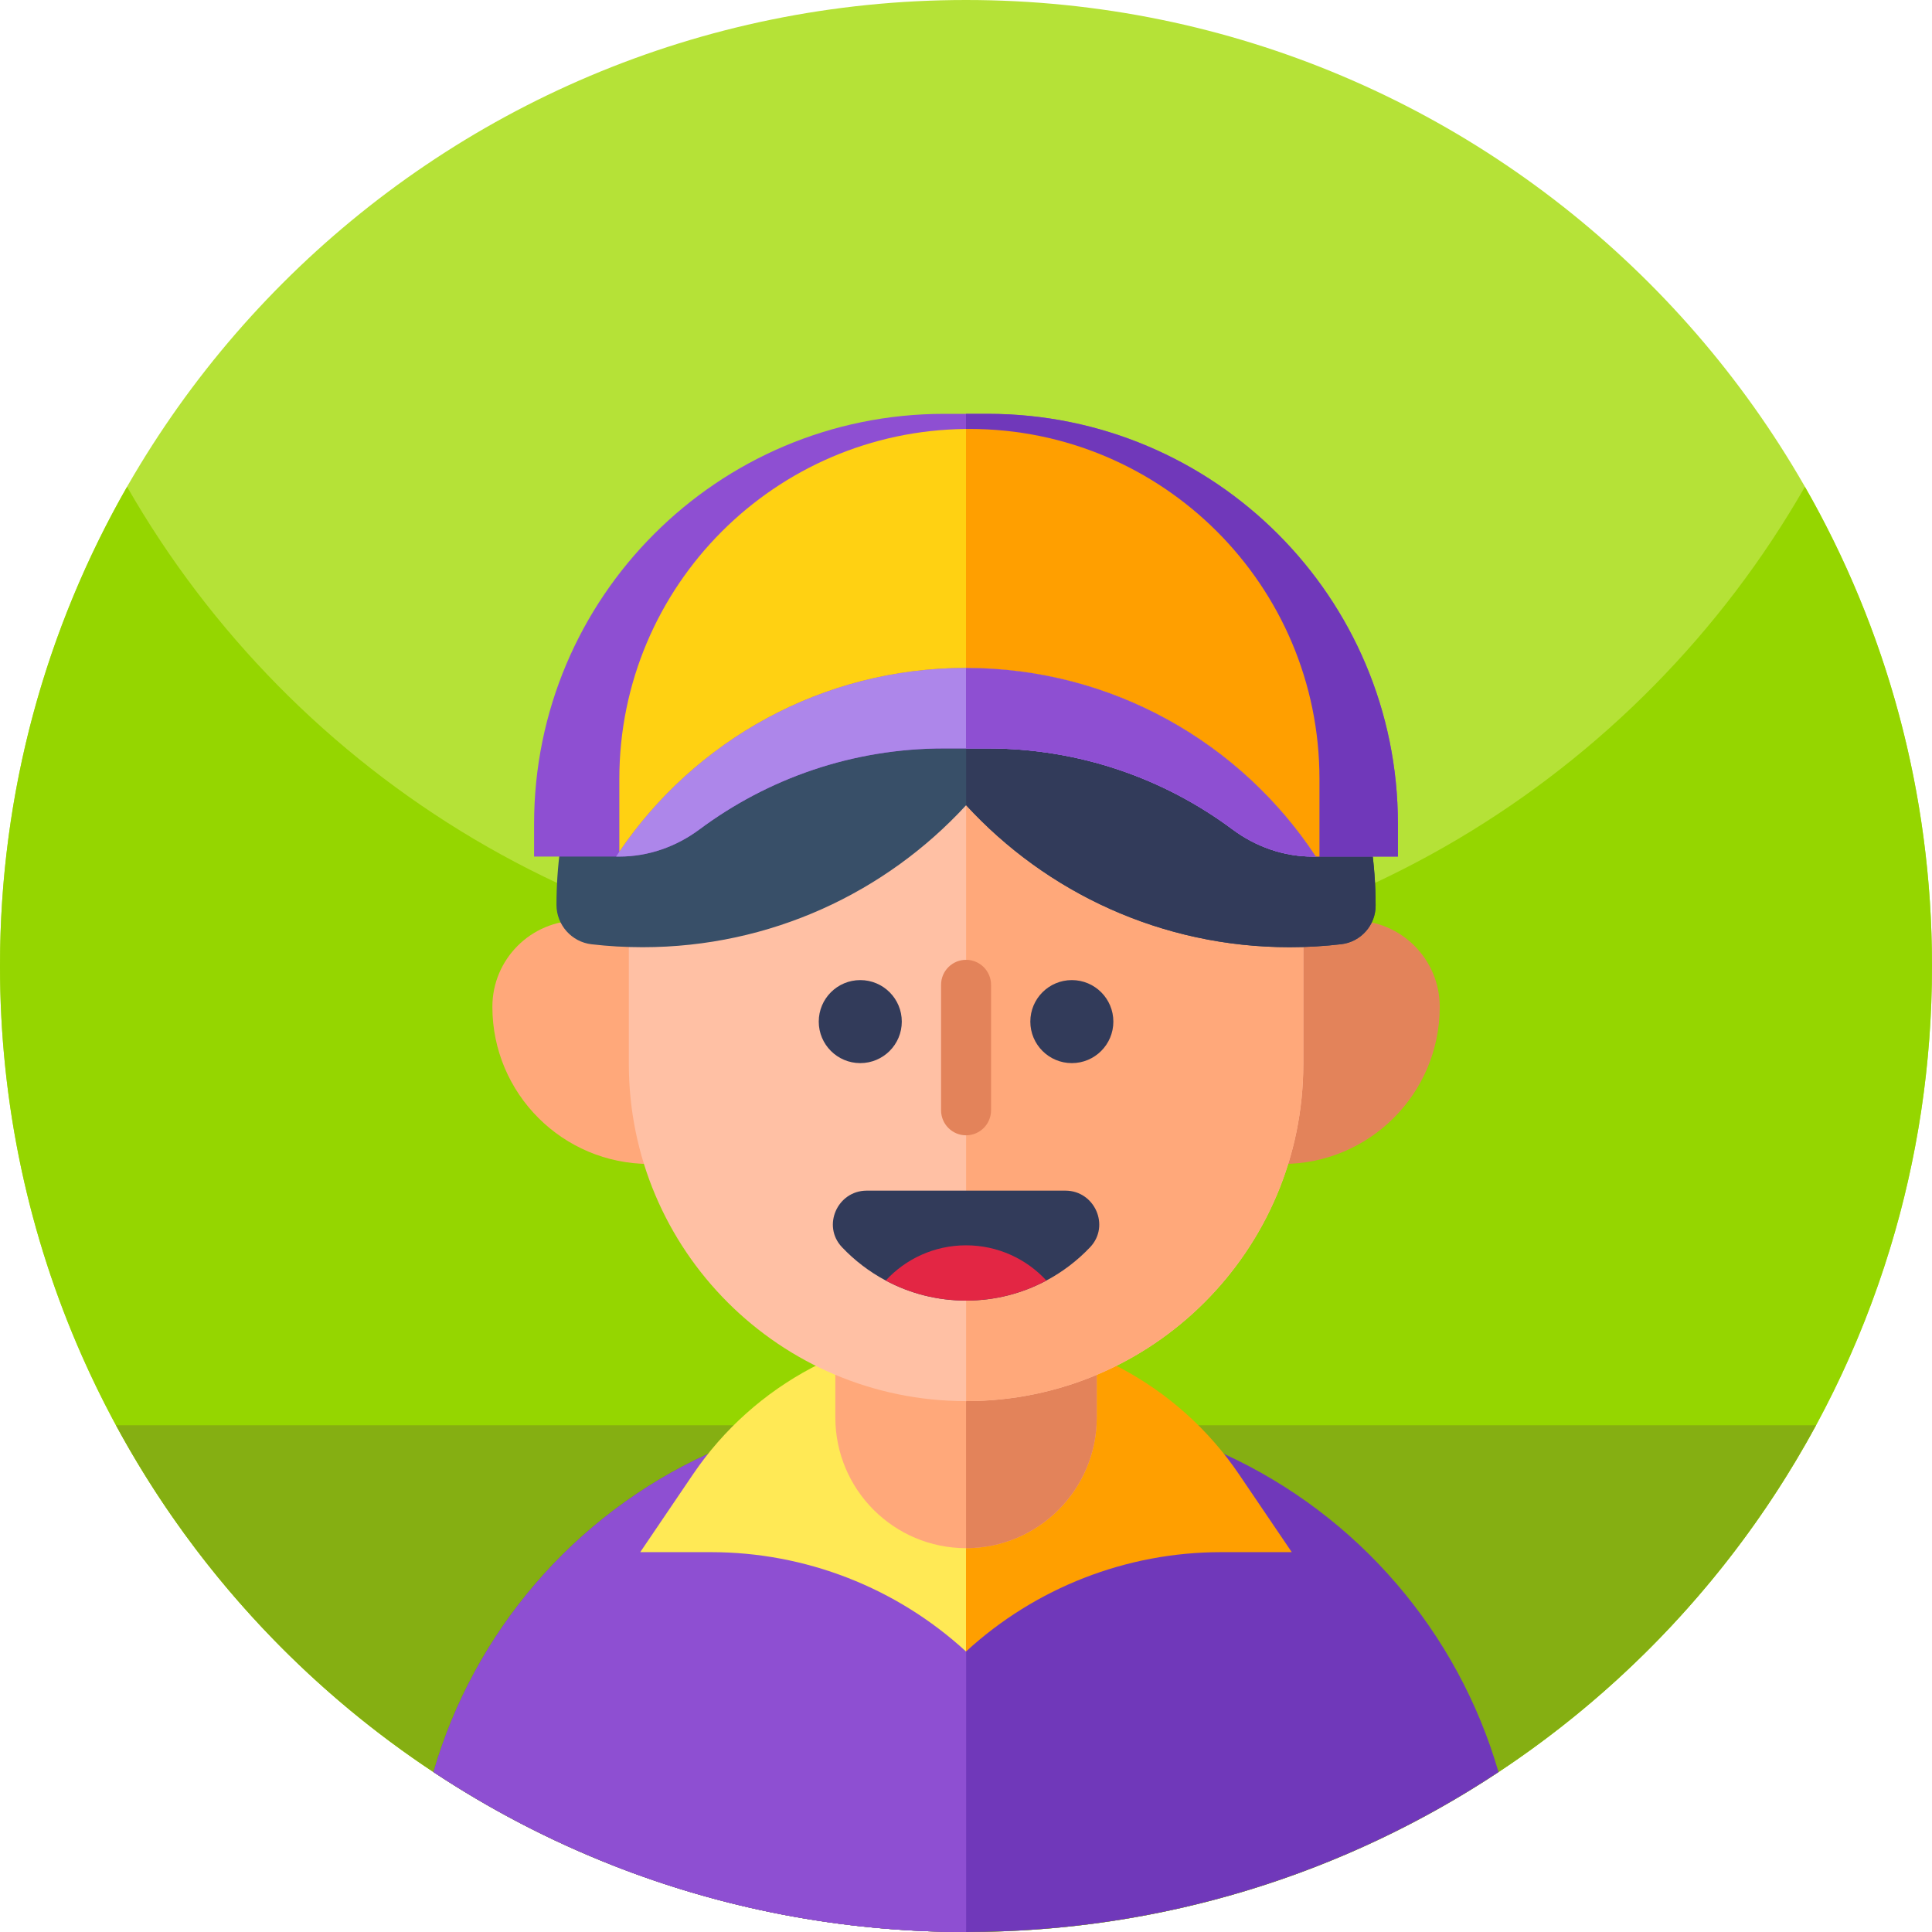 <svg xmlns="http://www.w3.org/2000/svg" height="512pt" version="1.1" viewBox="0 0 512 512" width="512pt">
<g id="surface1">
<path d="M 512 256 C 512 397.387 397.387 512 256 512 C 114.613 512 0 397.387 0 256 C 0 114.613 114.613 0 256 0 C 397.387 0 512 114.613 512 256 Z M 512 256 " style=" stroke:none;fill-rule:nonzero;fill:rgb(70.98%,88.627%,21.569%);fill-opacity:1;" />
<path d="M 512 256 C 512 282.051 508.109 307.191 500.871 330.871 C 468.859 435.719 371.328 512 256 512 C 151.441 512 61.512 449.301 21.77 359.449 C 7.77 327.82 0 292.82 0 256 C 0 209.781 12.25 166.43 33.68 129 C 77.801 206.07 160.84 258 256 258 C 351.16 258 434.211 206.07 478.32 129 C 499.75 166.43 512 209.781 512 256 Z M 512 256 " style=" stroke:none;fill-rule:nonzero;fill:rgb(58.431%,83.922%,0%);fill-opacity:1;" />
<path d="M 30.742 377.703 C 37.898 390.922 46.172 403.441 55.461 415.129 C 102.359 474.148 174.762 512 256 512 C 337.238 512 409.641 474.148 456.539 415.129 C 465.828 403.441 474.102 390.922 481.258 377.703 Z M 30.742 377.703 " style=" stroke:none;fill-rule:nonzero;fill:rgb(52.157%,68.627%,7.059%);fill-opacity:1;" />
<path d="M 397.121 469.621 C 356.66 496.398 308.16 512 256.02 512 C 256.012 512 256.012 512 256 512 C 222.969 512 191.398 505.738 162.41 494.352 C 145.629 487.762 129.711 479.441 114.879 469.621 C 125.578 432.711 151.898 401.648 187.629 385.301 L 187.641 385.301 C 190.621 383.93 193.672 382.66 196.781 381.512 L 203 379.211 L 206.281 377.988 L 220.422 372.75 L 221.379 372.391 L 225.68 370.801 L 286.32 370.801 L 290.648 372.41 L 291.57 372.75 L 305.719 377.988 L 309 379.211 L 315.219 381.512 C 318.328 382.66 321.379 383.93 324.359 385.301 L 324.371 385.301 C 360.09 401.648 386.41 432.711 397.121 469.621 Z M 397.121 469.621 " style=" stroke:none;fill-rule:nonzero;fill:rgb(43.922%,21.961%,72.941%);fill-opacity:1;" />
<path d="M 256.02 370.801 L 256.02 512 C 256.012 512 256.012 512 256 512 C 222.969 512 191.398 505.738 162.41 494.352 C 145.629 487.762 129.711 479.441 114.879 469.621 C 125.578 432.711 151.898 401.648 187.629 385.301 L 187.641 385.301 C 190.621 383.93 193.672 382.66 196.781 381.512 L 203 379.211 L 206.281 377.988 L 220.422 372.75 L 221.379 372.391 L 225.68 370.801 Z M 256.02 370.801 " style=" stroke:none;fill-rule:nonzero;fill:rgb(55.686%,30.98%,82.353%);fill-opacity:1;" />
<path d="M 256.02 386.469 L 256.02 512 C 256.012 512 256.012 512 256 512 C 222.969 512 191.398 505.738 162.41 494.352 C 170.629 463.211 187.969 435.301 211.961 414.16 C 217.93 408.891 224.32 404.039 231.078 399.68 C 238.898 394.609 247.23 390.18 256 386.48 C 256 386.48 256.012 386.48 256.012 386.469 Z M 256.02 386.469 " style=" stroke:none;fill-rule:nonzero;fill:rgb(55.686%,30.98%,82.353%);fill-opacity:1;" />
<path d="M 256 437.668 C 237.562 420.73 213.441 411.336 188.406 411.336 L 169.668 411.336 L 183.668 390.684 C 199.93 366.699 227.023 352.336 256 352.336 Z M 256 437.668 " style=" stroke:none;fill-rule:nonzero;fill:rgb(100%,91.373%,33.333%);fill-opacity:1;" />
<path d="M 256 437.668 C 274.438 420.73 298.559 411.336 323.594 411.336 L 342.332 411.336 L 328.332 390.684 C 312.07 366.699 284.977 352.336 256 352.336 Z M 256 437.668 " style=" stroke:none;fill-rule:nonzero;fill:rgb(100%,62.353%,0%);fill-opacity:1;" />
<path d="M 153.348 243.953 C 140.723 243.953 130.484 254.191 130.484 266.816 C 130.484 289.816 149.129 308.461 172.129 308.461 L 172.129 243.902 Z M 153.348 243.953 " style=" stroke:none;fill-rule:nonzero;fill:rgb(100%,65.882%,47.843%);fill-opacity:1;" />
<path d="M 358.684 243.953 C 371.309 243.953 381.547 254.191 381.547 266.816 C 381.547 289.816 362.902 308.461 339.902 308.461 L 339.902 243.902 Z M 358.684 243.953 " style=" stroke:none;fill-rule:nonzero;fill:rgb(89.02%,51.373%,35.294%);fill-opacity:1;" />
<path d="M 290.652 326.352 L 290.652 375.637 C 290.652 394.762 275.148 410.277 256.012 410.277 C 236.887 410.277 221.375 394.762 221.375 375.637 L 221.375 326.352 Z M 290.652 326.352 " style=" stroke:none;fill-rule:nonzero;fill:rgb(100%,65.882%,47.843%);fill-opacity:1;" />
<path d="M 290.652 326.352 L 290.652 375.637 C 290.652 394.762 275.148 410.277 256.012 410.277 L 256.012 326.352 Z M 290.652 326.352 " style=" stroke:none;fill-rule:nonzero;fill:rgb(89.02%,51.373%,35.294%);fill-opacity:1;" />
<path d="M 345.387 248.246 L 345.387 281.941 C 345.387 331.277 305.387 371.305 256.031 371.312 C 256.023 371.312 256.023 371.312 256.012 371.312 C 206.676 371.312 166.648 331.289 166.648 281.941 L 166.648 248.246 C 166.648 243.172 167.066 238.191 167.902 233.352 C 173.73 198.539 199.707 170.559 233.418 161.754 C 240.633 159.883 248.219 158.887 256.012 158.887 C 256.023 158.887 256.023 158.887 256.031 158.887 C 263.844 158.887 271.422 159.883 278.633 161.773 C 312.344 170.559 338.297 198.539 344.133 233.352 C 344.961 238.191 345.387 243.172 345.387 248.246 Z M 345.387 248.246 " style=" stroke:none;fill-rule:nonzero;fill:rgb(100%,75.294%,64.314%);fill-opacity:1;" />
<path d="M 345.387 248.246 L 345.387 281.941 C 345.387 331.277 305.387 371.305 256.031 371.312 L 256.031 158.883 C 263.844 158.883 271.422 159.883 278.633 161.77 C 312.344 170.555 338.297 198.535 344.133 233.352 C 344.961 238.191 345.387 243.172 345.387 248.246 Z M 345.387 248.246 " style=" stroke:none;fill-rule:nonzero;fill:rgb(100%,65.882%,47.843%);fill-opacity:1;" />
<path d="M 238.984 270.738 C 238.984 276.812 234.059 281.738 227.98 281.738 C 221.902 281.738 216.977 276.812 216.977 270.738 C 216.977 264.66 221.902 259.734 227.98 259.734 C 234.059 259.734 238.984 264.66 238.984 270.738 Z M 238.984 270.738 " style=" stroke:none;fill-rule:nonzero;fill:rgb(19.608%,23.137%,35.294%);fill-opacity:1;" />
<path d="M 295.051 270.738 C 295.051 276.812 290.125 281.738 284.051 281.738 C 277.973 281.738 273.047 276.812 273.047 270.738 C 273.047 264.66 277.973 259.734 284.051 259.734 C 290.125 259.734 295.051 264.66 295.051 270.738 Z M 295.051 270.738 " style=" stroke:none;fill-rule:nonzero;fill:rgb(19.608%,23.137%,35.294%);fill-opacity:1;" />
<path d="M 282.332 315.531 C 290.109 315.531 294.25 324.863 288.902 330.512 C 285.551 334.047 281.633 337.043 277.301 339.355 C 270.957 342.75 263.715 344.668 256.016 344.668 C 248.316 344.668 241.07 342.75 234.73 339.355 C 230.395 337.043 226.48 334.047 223.129 330.512 C 217.781 324.863 221.922 315.531 229.699 315.531 Z M 282.332 315.531 " style=" stroke:none;fill-rule:nonzero;fill:rgb(19.608%,23.137%,35.294%);fill-opacity:1;" />
<path d="M 364.555 239.992 C 364.555 245.211 360.633 249.613 355.449 250.223 C 350.957 250.754 346.383 251.02 341.758 251.02 C 307.852 251.02 277.312 236.539 256.031 213.387 C 234.734 236.539 204.203 251.02 170.297 251.02 C 165.723 251.02 161.215 250.762 156.77 250.242 C 154.121 249.941 151.809 248.652 150.141 246.789 C 148.48 244.918 147.473 242.473 147.473 239.797 C 147.473 199.367 169.301 161.621 205.129 142.895 C 212.379 139.113 220.094 136.105 228.176 133.992 C 237.055 131.691 246.406 130.461 256.012 130.461 C 256.023 130.461 256.023 130.461 256.031 130.461 C 265.656 130.461 274.996 131.688 283.871 134.02 C 288.488 135.223 292.98 136.723 297.344 138.48 C 317.855 146.789 334.656 161.102 346.328 178.875 C 358.004 196.629 364.555 217.863 364.555 239.992 Z M 364.555 239.992 " style=" stroke:none;fill-rule:nonzero;fill:rgb(21.961%,30.98%,40.784%);fill-opacity:1;" />
<path d="M 364.555 239.992 C 364.555 245.211 360.633 249.613 355.449 250.223 C 350.957 250.754 346.383 251.02 341.758 251.02 C 307.852 251.02 277.312 236.539 256.031 213.387 L 256.031 130.461 C 265.656 130.461 274.996 131.688 283.871 134.02 C 288.488 135.223 292.984 136.723 297.344 138.48 C 317.855 146.789 334.656 161.102 346.332 178.875 C 358.004 196.629 364.555 217.863 364.555 239.992 Z M 364.555 239.992 " style=" stroke:none;fill-rule:nonzero;fill:rgb(19.608%,23.137%,35.294%);fill-opacity:1;" />
<path d="M 256.016 300.867 C 252.359 300.867 249.395 297.902 249.395 294.246 L 249.395 260.984 C 249.395 257.328 252.359 254.363 256.016 254.363 C 259.672 254.363 262.637 257.328 262.637 260.984 L 262.637 294.246 C 262.637 297.902 259.672 300.867 256.016 300.867 Z M 256.016 300.867 " style=" stroke:none;fill-rule:nonzero;fill:rgb(89.02%,51.373%,35.294%);fill-opacity:1;" />
<path d="M 277.301 339.352 C 270.957 342.75 263.715 344.668 256.016 344.668 C 248.316 344.668 241.07 342.75 234.73 339.352 C 240.023 333.617 247.602 330.023 256.016 330.023 C 264.43 330.023 272.004 333.617 277.301 339.352 Z M 277.301 339.352 " style=" stroke:none;fill-rule:nonzero;fill:rgb(89.02%,14.902%,26.667%);fill-opacity:1;" />
<path d="M 370.461 218.328 L 370.461 227 L 347.871 227 C 340.191 227 332.801 224.391 326.641 219.809 C 308.539 206.328 286.109 198.34 261.789 198.34 L 250.211 198.34 C 225.891 198.34 203.461 206.328 185.359 219.809 C 179.199 224.391 171.809 227 164.129 227 L 141.539 227 L 141.539 218.328 C 141.539 188.32 153.699 161.16 173.371 141.5 C 193.031 121.828 220.199 109.672 250.211 109.672 L 261.789 109.672 C 321.809 109.672 370.461 158.32 370.461 218.328 Z M 370.461 218.328 " style=" stroke:none;fill-rule:nonzero;fill:rgb(55.686%,30.98%,82.353%);fill-opacity:1;" />
<path d="M 370.461 218.328 L 370.461 227 L 347.871 227 C 340.191 227 332.801 224.391 326.641 219.809 C 308.539 206.328 286.109 198.34 261.789 198.34 L 256 198.34 L 256 109.672 L 261.789 109.672 C 321.809 109.672 370.461 158.32 370.461 218.328 Z M 370.461 218.328 " style=" stroke:none;fill-rule:nonzero;fill:rgb(43.922%,21.961%,72.941%);fill-opacity:1;" />
<path d="M 348.73 227 L 347.871 227 C 340.191 227 332.801 224.391 326.641 219.809 C 308.539 206.328 286.109 198.34 261.789 198.34 L 250.211 198.34 C 225.891 198.34 203.461 206.328 185.359 219.809 C 179.199 224.391 171.809 227 164.129 227 L 163.27 227 C 163.551 226.57 163.84 226.141 164.129 225.719 C 184.09 196.32 217.781 177 256 177 C 294.77 177 328.891 196.879 348.73 227 Z M 348.73 227 " style=" stroke:none;fill-rule:nonzero;fill:rgb(67.843%,52.549%,91.765%);fill-opacity:1;" />
<path d="M 348.73 227 L 347.871 227 C 340.191 227 332.801 224.391 326.641 219.809 C 308.539 206.328 286.109 198.34 261.789 198.34 L 256 198.34 L 256 177 C 294.77 177 328.891 196.879 348.73 227 Z M 348.73 227 " style=" stroke:none;fill-rule:nonzero;fill:rgb(55.686%,30.98%,82.353%);fill-opacity:1;" />
<path d="M 256 113.68 L 256 177 C 217.781 177 184.09 196.32 164.129 225.719 L 164.129 206.43 C 164.129 180.82 174.52 157.621 191.301 140.84 C 207.891 124.25 230.738 113.922 256 113.68 Z M 256 113.68 " style=" stroke:none;fill-rule:nonzero;fill:rgb(100%,81.961%,7.059%);fill-opacity:1;" />
<path d="M 349.672 206.43 L 349.672 227 L 348.73 227 C 328.891 196.879 294.77 177 256 177 L 256 113.68 C 256.301 113.672 256.602 113.672 256.898 113.672 C 308.129 113.672 349.672 155.199 349.672 206.43 Z M 349.672 206.43 " style=" stroke:none;fill-rule:nonzero;fill:rgb(100%,62.353%,0%);fill-opacity:1;" />
</g>
</svg>